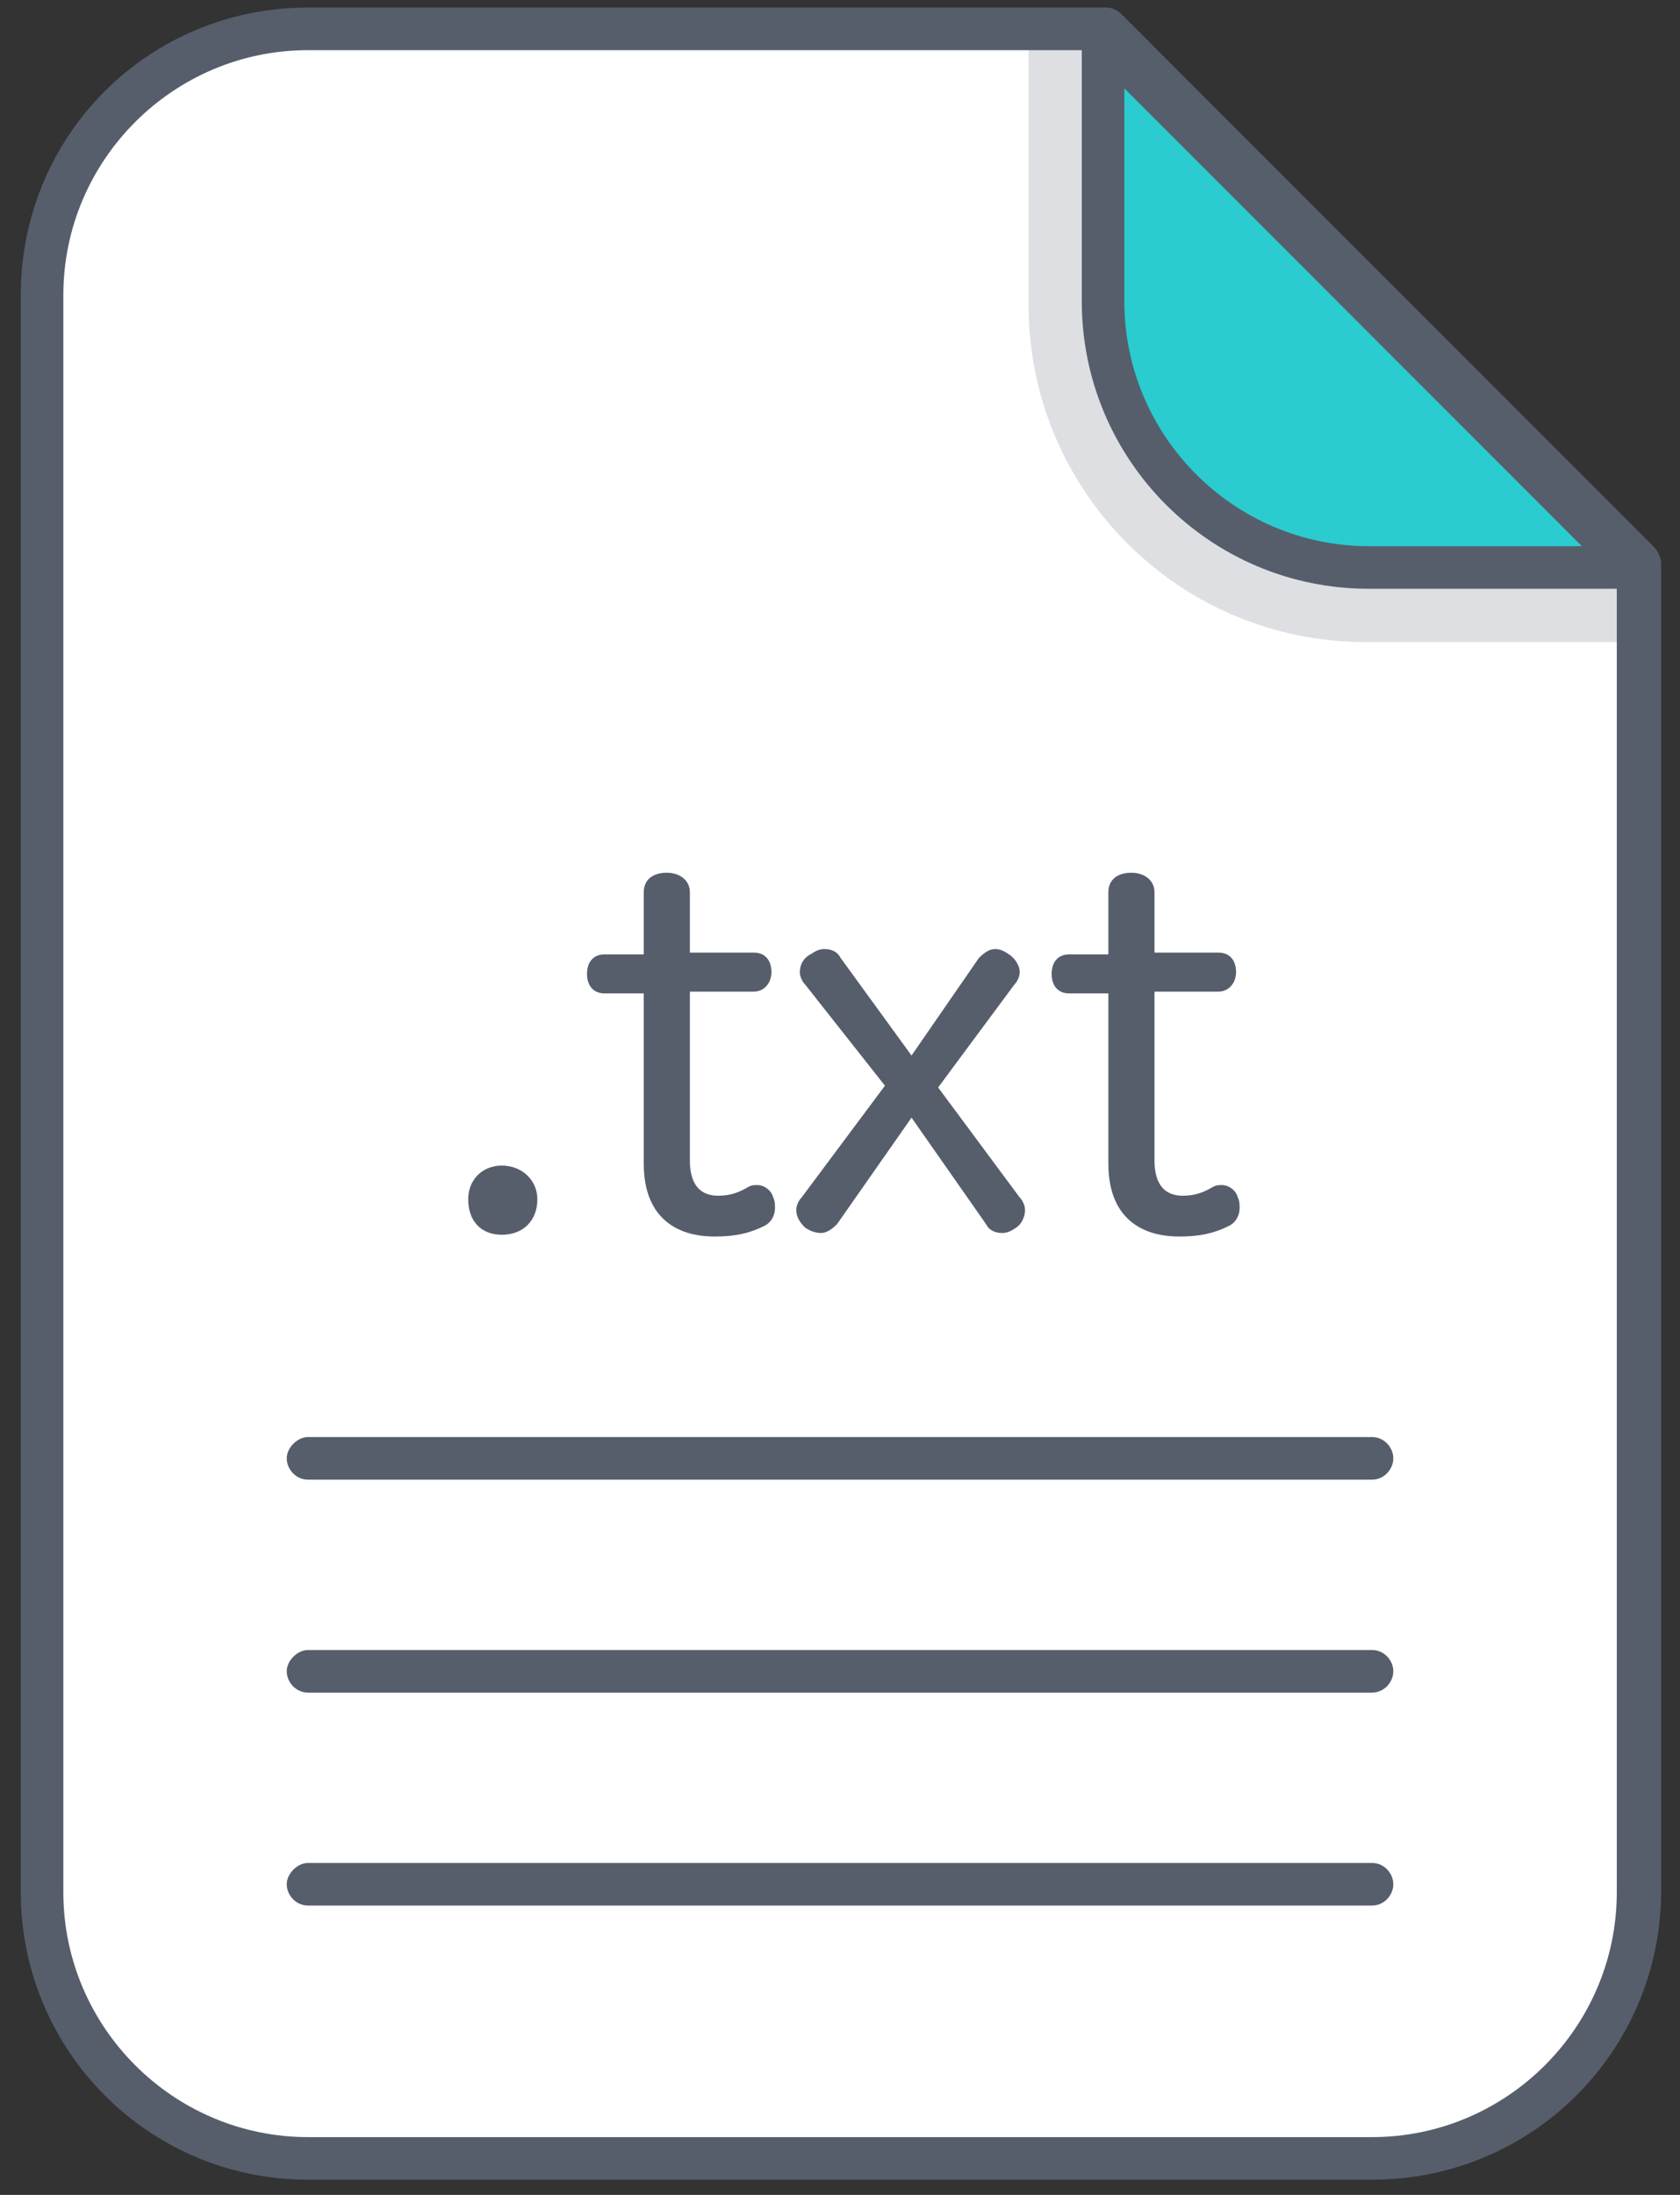 <svg width="72" height="94" viewBox="0 0 72 94" fill="none" xmlns="http://www.w3.org/2000/svg" xmlns:xlink="http://www.w3.org/1999/xlink">
<rect x="0" y="0" width="72" height="94" fill="#333333" stroke="none"/>
<path d="M70.201,24.034L70.201,81.034C70.201,87.342 65.109,92.434 58.801,92.434L13.201,92.434C6.893,92.434 1.801,87.342 1.801,81.034L1.801,12.634C1.801,6.326 6.893,1.234 13.201,1.234L47.401,1.234L70.201,24.034Z" fill="#FFFFFF"/>
<path d="M58.803,93.348L13.203,93.348C6.363,93.348 0.891,87.8 0.891,81.036L0.891,12.636C0.891,5.796 6.363,0.324 13.203,0.324L47.403,0.324C47.631,0.324 47.859,0.4 48.087,0.628L70.887,23.428C71.039,23.58 71.191,23.884 71.191,24.112L71.191,81.112C71.115,87.876 65.643,93.348 58.803,93.348ZM13.203,2.148C7.427,2.148 2.715,6.86 2.715,12.636L2.715,81.036C2.715,86.812 7.427,91.524 13.203,91.524L58.803,91.524C64.579,91.524 69.291,86.812 69.291,81.036L69.291,24.416L47.023,2.148L13.203,2.148Z" fill="#565E6C"/>
<path d="M58.801,81.607L13.201,81.607C12.669,81.607 12.289,81.151 12.289,80.695C12.289,80.239 12.745,79.783 13.201,79.783L58.801,79.783C59.333,79.783 59.713,80.239 59.713,80.695C59.713,81.151 59.333,81.607 58.801,81.607ZM58.801,72.487L13.201,72.487C12.669,72.487 12.289,72.031 12.289,71.575C12.289,71.119 12.745,70.663 13.201,70.663L58.801,70.663C59.333,70.663 59.713,71.119 59.713,71.575C59.713,72.031 59.333,72.487 58.801,72.487ZM58.801,63.367L13.201,63.367C12.669,63.367 12.289,62.911 12.289,62.455C12.289,61.999 12.745,61.543 13.201,61.543L58.801,61.543C59.333,61.543 59.713,61.999 59.713,62.455C59.713,62.911 59.333,63.367 58.801,63.367Z" fill="#565E6C"/>
<g opacity="0.2">
<path d="M69.922,27.496L69.922,24.456L47.122,1.656L44.082,1.656L44.082,13.056C44.082,21.036 50.542,27.496 58.522,27.496L69.922,27.496Z" fill="#565E6C"/>
</g>
<path d="M47.102,13.076C47.102,19.384 52.194,24.476 58.502,24.476L69.902,24.476L47.102,1.676L47.102,13.076Z" fill="#2ACCCF"/>
<path d="M70.074,25.216L58.674,25.216C51.834,25.216 46.362,19.668 46.362,12.904L46.362,1.504C46.362,1.124 46.59,0.744 46.97,0.592C47.35,0.44 47.73,0.516 48.034,0.82L70.834,23.62C71.138,23.924 71.214,24.304 71.062,24.684C70.834,24.988 70.454,25.216 70.074,25.216ZM48.186,3.784L48.186,12.904C48.186,18.68 52.898,23.392 58.674,23.392L67.794,23.392L48.186,3.784ZM23.03,51.36C23.03,52.272 22.422,52.88 21.51,52.88C20.598,52.88 20.066,52.272 20.066,51.36C20.066,50.524 20.674,49.916 21.51,49.916C22.346,49.916 23.03,50.524 23.03,51.36ZM27.59,38.212C27.59,37.68 27.97,37.376 28.578,37.376C29.11,37.376 29.566,37.68 29.566,38.212L29.566,40.796L32.302,40.796C32.834,40.796 33.062,41.176 33.062,41.632C33.062,42.088 32.758,42.468 32.302,42.468L29.566,42.468L29.566,49.688C29.566,50.752 30.022,51.208 30.782,51.208C31.314,51.208 31.694,51.056 32.074,50.828C32.226,50.752 32.302,50.752 32.454,50.752C32.758,50.752 33.062,50.98 33.138,51.284C33.214,51.436 33.214,51.588 33.214,51.74C33.214,52.044 33.062,52.348 32.758,52.5C32.15,52.804 31.542,52.956 30.63,52.956C28.882,52.956 27.59,52.044 27.59,49.84L27.59,42.544L25.918,42.544C25.386,42.544 25.158,42.164 25.158,41.708C25.158,41.252 25.386,40.872 25.918,40.872L27.59,40.872L27.59,38.212ZM34.506,42.164C34.354,42.012 34.278,41.784 34.278,41.632C34.278,41.328 34.43,41.024 34.734,40.872C34.962,40.72 35.114,40.644 35.342,40.644C35.57,40.644 35.874,40.72 36.026,41.024L39.066,45.204L41.954,41.024C42.182,40.796 42.41,40.644 42.638,40.644C42.866,40.644 43.018,40.72 43.246,40.872C43.474,41.024 43.702,41.328 43.702,41.632C43.702,41.784 43.626,42.012 43.474,42.164L40.206,46.572L43.702,51.284C43.854,51.436 43.93,51.664 43.93,51.816C43.93,52.12 43.778,52.424 43.55,52.576C43.322,52.728 43.17,52.804 42.942,52.804C42.714,52.804 42.41,52.728 42.258,52.424L39.066,47.864L35.874,52.424C35.646,52.652 35.418,52.804 35.19,52.804C34.962,52.804 34.734,52.728 34.506,52.576C34.278,52.348 34.126,52.12 34.126,51.816C34.126,51.664 34.202,51.436 34.354,51.284L37.926,46.496L34.506,42.164ZM47.502,38.212C47.502,37.68 47.882,37.376 48.49,37.376C49.022,37.376 49.478,37.68 49.478,38.212L49.478,40.796L52.214,40.796C52.746,40.796 52.974,41.176 52.974,41.632C52.974,42.088 52.67,42.468 52.214,42.468L49.478,42.468L49.478,49.688C49.478,50.752 49.934,51.208 50.694,51.208C51.226,51.208 51.606,51.056 51.986,50.828C52.138,50.752 52.214,50.752 52.366,50.752C52.67,50.752 52.974,50.98 53.05,51.284C53.126,51.436 53.126,51.588 53.126,51.74C53.126,52.044 52.974,52.348 52.67,52.5C52.062,52.804 51.454,52.956 50.542,52.956C48.794,52.956 47.502,52.044 47.502,49.84L47.502,42.544L45.83,42.544C45.298,42.544 45.07,42.164 45.07,41.708C45.07,41.252 45.298,40.872 45.83,40.872L47.502,40.872L47.502,38.212Z" fill="#565E6C"/>
</svg>
